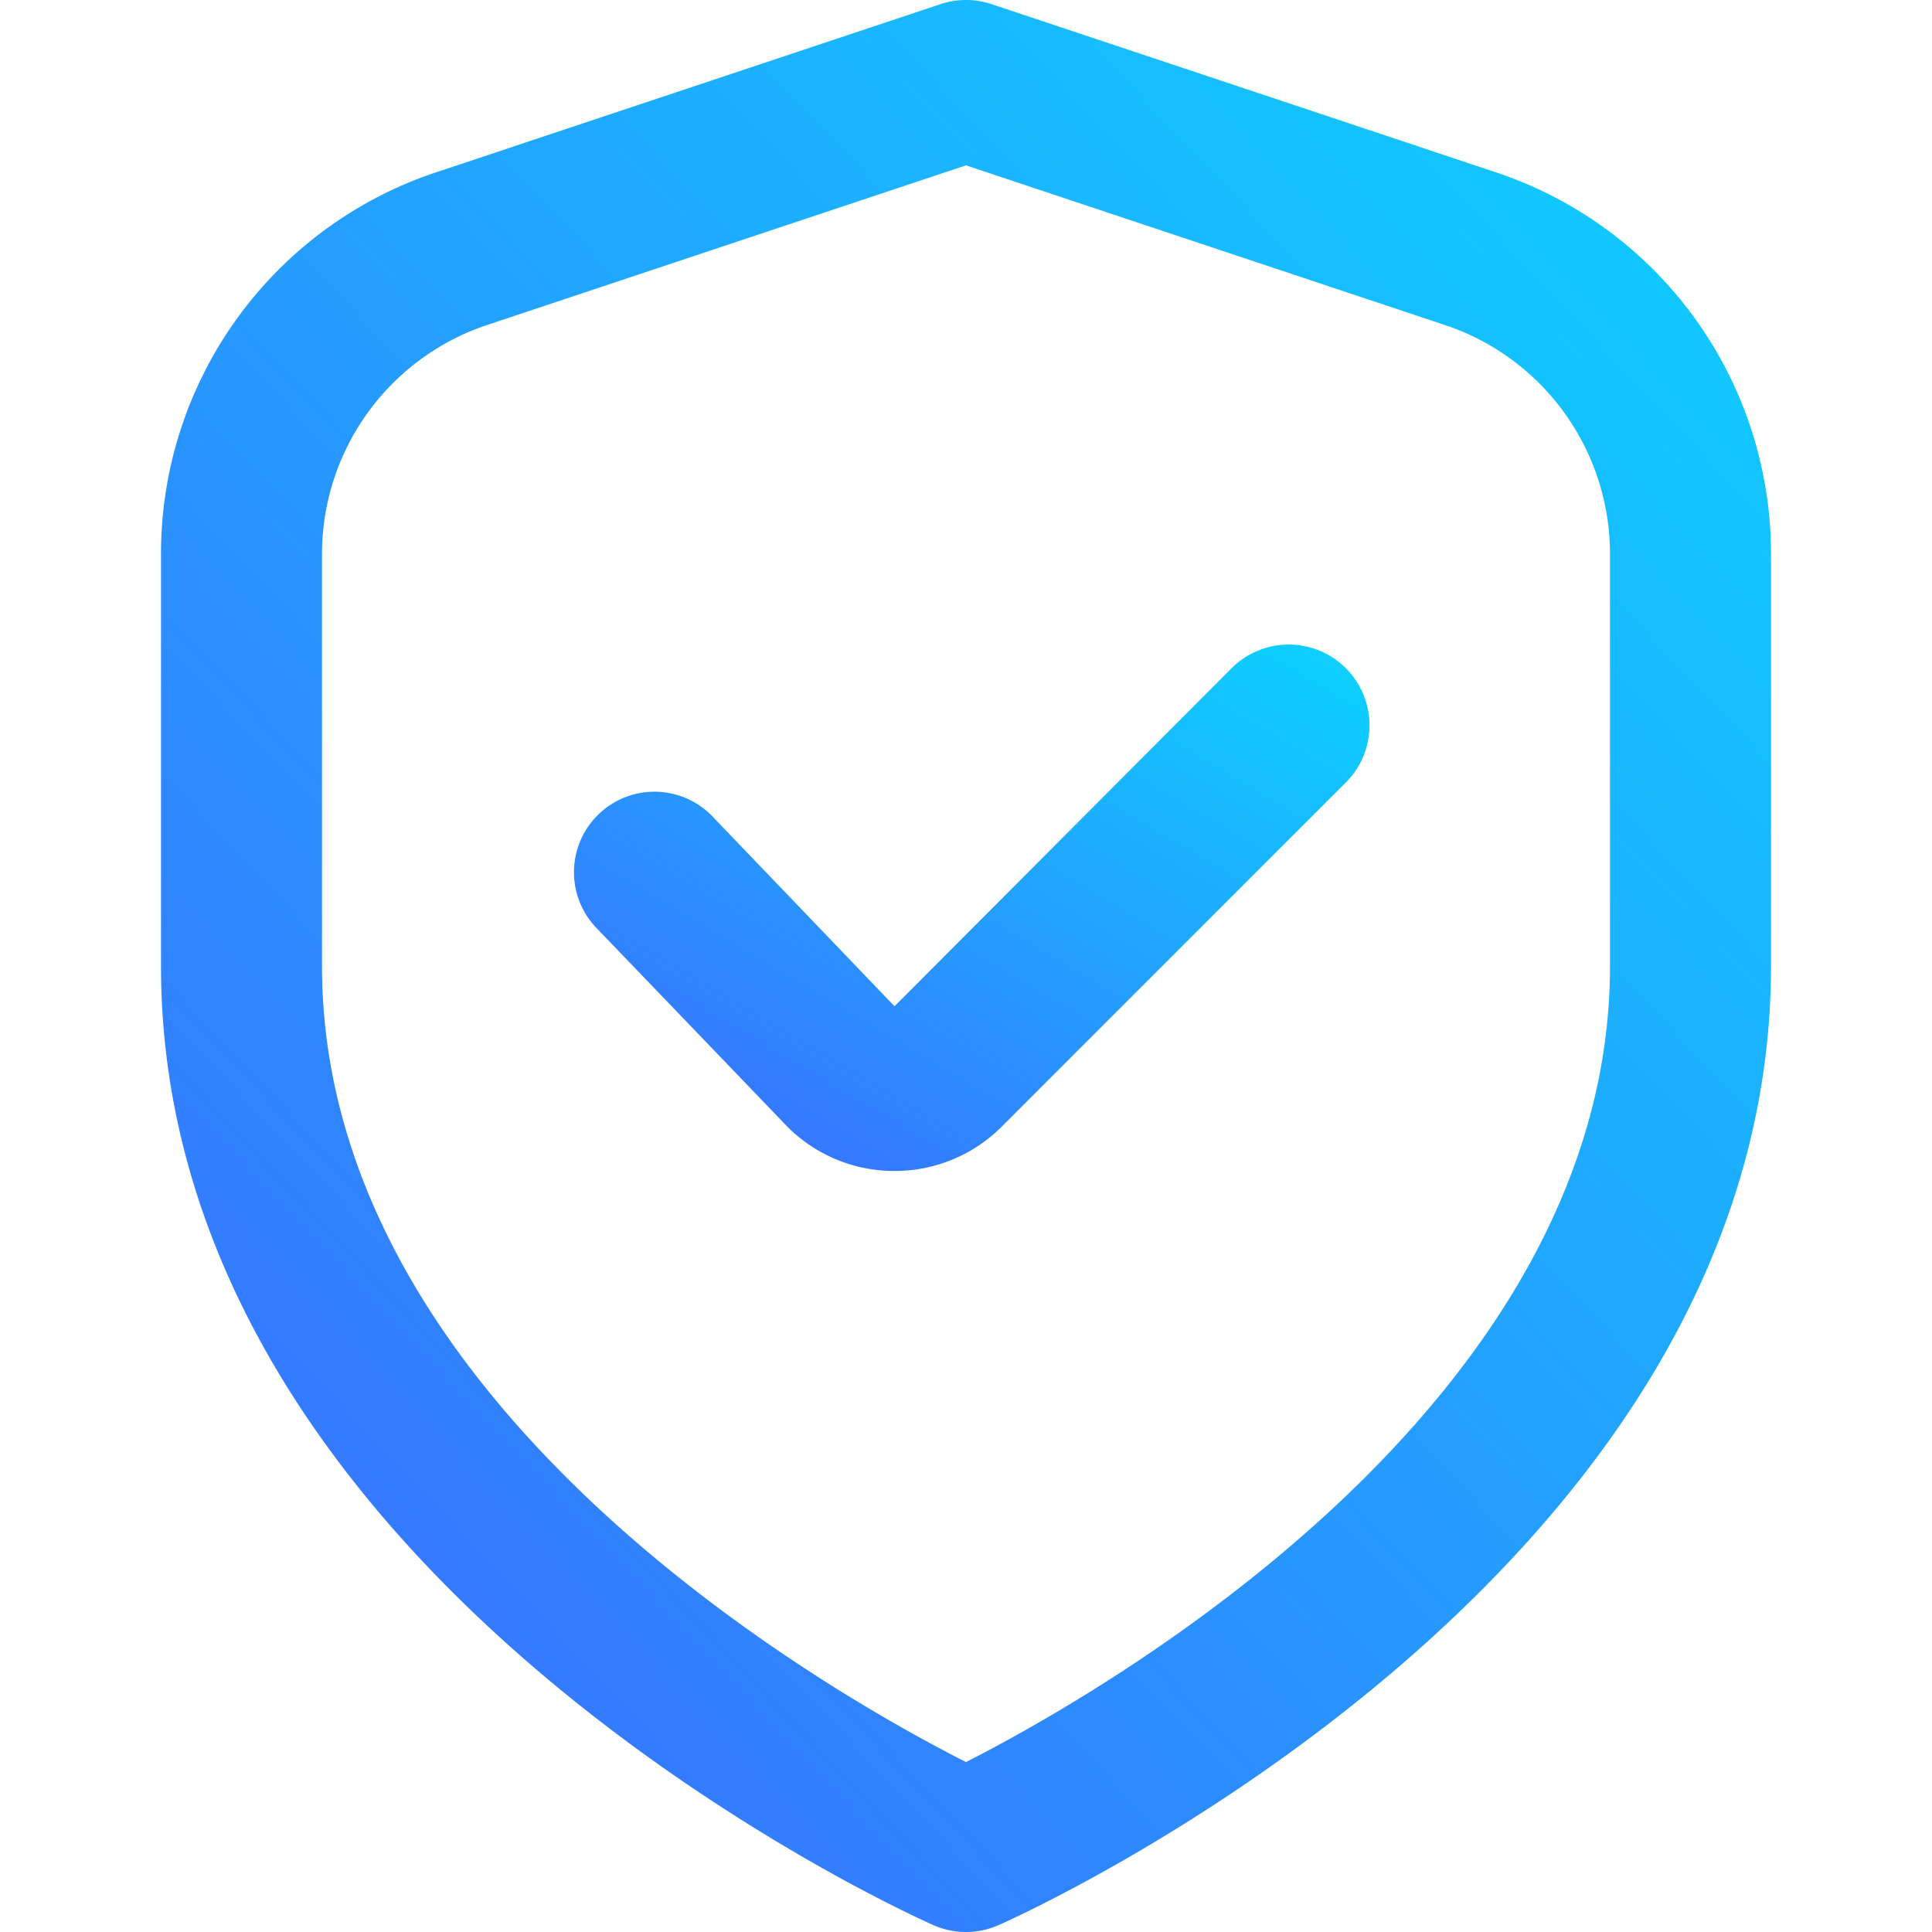 <svg data-name="p&amp;p" xmlns="http://www.w3.org/2000/svg" width="24" height="24" viewBox="0 0 24 24">
    <defs>
        <linearGradient id="xlldob8yta" x1="-.035" y1="1.099" x2="1.038" y2="-.107" gradientUnits="objectBoundingBox">
            <stop offset="0" stop-color="#415fff"/>
            <stop offset="1" stop-color="#08dcff"/>
        </linearGradient>
    </defs>
    <rect data-name="Rectangle 98" width="24" height="24" rx="6" style="fill:none"/>
    <path data-name="Path 276" d="M18.414 2.14 12.149.051a1 1 0 0 0-.632 0L5.252 2.14a4.993 4.993 0 0 0-3.419 4.743V12c0 7.563 9.2 11.74 9.594 11.914a1 1 0 0 0 .812 0c.394-.174 9.594-4.351 9.594-11.914V6.883a4.993 4.993 0 0 0-3.419-4.743zM19.833 12c0 5.455-6.319 9.033-8 9.889-1.683-.853-8-4.42-8-9.889V6.883a3 3 0 0 1 2.052-2.846l5.948-1.983 5.948 1.983a3 3 0 0 1 2.052 2.846z" transform="translate(.167)" style="fill:url(#xlldob8yta)"/>
    <path data-name="Path 277" d="m14.706 7.633-4.188 4.2-2.244-2.34a1 1 0 1 0-1.441 1.386l2.306 2.4a1.872 1.872 0 0 0 1.345.6h.033a1.873 1.873 0 0 0 1.335-.553l4.272-4.272a1 1 0 1 0-1.418-1.421z" transform="translate(.594 .667)" style="fill:url(#xlldob8yta)"/>
</svg>

